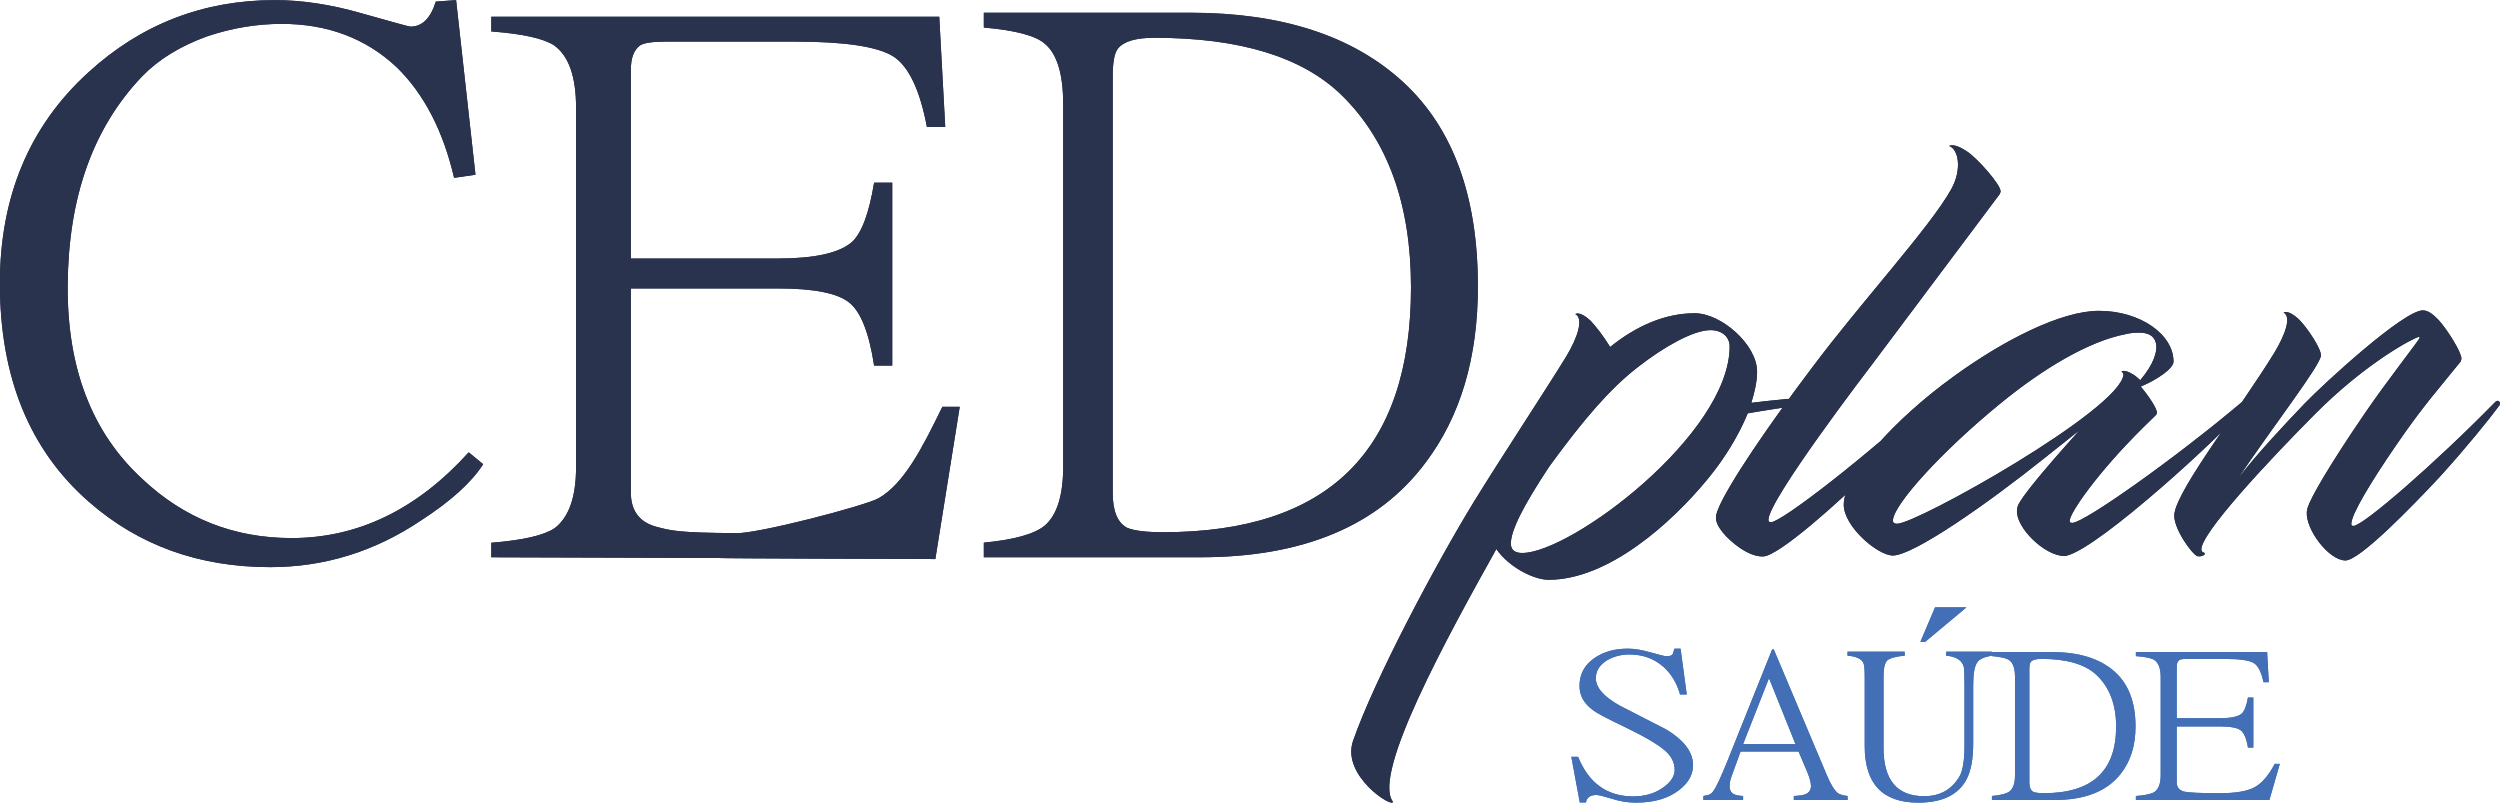 <svg xmlns="http://www.w3.org/2000/svg" xmlns:xlink="http://www.w3.org/1999/xlink" xmlns:xodm="http://www.corel.com/coreldraw/odm/2003" xml:space="preserve" width="965mm" height="309.777mm" style="shape-rendering:geometricPrecision; text-rendering:geometricPrecision; image-rendering:optimizeQuality; fill-rule:evenodd; clip-rule:evenodd" viewBox="0 0 96500 30977.7"> <defs> <style type="text/css"> .fil0 {fill:#29334D;fill-rule:nonzero} .fil1 {fill:#426FB5;fill-rule:nonzero} </style> </defs> <g id="Camada_x0020_1">  <g id="_1749455515760"> <g> <path class="fil0" d="M94977.8 13958.11c13.02,-34 32.13,-74.64 32.13,-108.64 19.1,-217.86 -506.52,-1081.04 -878.36,-1495.77 -192.19,-197.25 -391.03,-373.8 -608.89,-373.8 -750.22,0 -3852.65,2854.97 -4564.09,3596.11 -858.69,897.46 -1826.67,1937.57 -2570.44,2889.26 1352.47,-2012.12 3198.71,-4384.74 3198.71,-4744.96 19.2,-251.39 -544.82,-1108.01 -878.07,-1420.84 -423.25,-373.89 -577.23,-231.25 -557.84,-231.25 301.3,163.07 63.97,842.86 -358.72,1543.07 -1339.92,2182.39 -3692.49,5193.78 -3859.31,6199.79 -89.72,544.17 705.55,1618.28 891.19,1658.64 192.38,34.38 378.01,-94.97 224.32,-149.2 -31.94,0 -51.24,-34.18 -70.62,-68 -153.7,-557.47 2711.86,-3589.65 4339.87,-5227.78 2064.01,-2086.95 3929.36,-3018.32 4044.84,-3018.32 0,0 38.5,0 38.5,34.19 0,54.32 -1320.71,1740.03 -2115.33,2909.3 -1423.28,2080.3 -2089.86,3269.98 -2205.16,3630.11 -19.39,54.32 -38.49,129.16 -38.49,183.67 -44.96,679.79 852.5,1869.57 1493.42,1869.57 545.01,0 2545.05,-2053.24 3647.35,-3236.08 1013.13,-1114.66 1910.49,-2229.7 2282.05,-2732.66 89.72,-129.34 -32.04,-271.89 -153.51,-142.74 -2282.05,2331.88 -5096.19,4778.87 -5468.21,4778.87 -70.34,0 -83.17,-34.19 -83.17,-88.42 12.83,-380.54 775.88,-1638.41 1724.11,-3018.32 1070.73,-1563.48 1660.51,-2195.6 2493.72,-3235.8zm-13012.41 512.14c-160.25,1365.2 -7976.08,5746.38 -8737.54,5746.38 -144.89,0 -160.25,-72.87 -160.25,-125.97 0,-589.69 1889.04,-2677.67 4167.25,-4533.38 1591.96,-1298.89 3366.74,-2386.01 4837.13,-2664.37 159.87,-39.71 335.02,-52.92 494.9,-52.92 304.77,0 563.93,85.98 647.57,384.48 83.73,331 -83.64,841.54 -601.86,1451.09 -182.55,-172.25 -243.8,-205.31 -304.78,-238.37 -319.66,-198.66 -441.98,-92.82 -418.75,-92.82 60.78,39.62 76.33,92.82 76.33,125.88zm1932.13 -510.08c0,-1054.06 -1287.46,-1961.91 -2879.61,-1961.91 -1447.62,0 -3664.11,1120.09 -5614.22,2538.58 -2300.5,1663.14 -4235.35,3824.09 -4235.35,4944.18 0,841.54 1310.22,1961.64 1897.01,1961.64 784.41,0 3603.04,-1961.64 5857.46,-3764.61l1348.53 -1073.45c-1531.07,1703.13 -2254.88,2610.98 -2376.64,2909.29 -22.95,53.2 -37.94,126.26 -37.94,172.25 -60.88,669.49 1066.05,1776.47 1835.85,1776.47 14.99,0 37.93,0 99,-19.95 1264.24,-318.17 5994.87,-4645.87 6947.21,-5799.3 98.72,-125.79 -45.99,-265.07 -182.83,-139 -2658.47,2240.09 -6116.9,4678.74 -6566.38,4678.74 -99.28,0 -99.28,-39.34 -99.28,-92.44 22.85,-318.26 1066.89,-1835.94 2818.91,-3572.32l502.4 -490.69c22.86,-33.07 45.9,-52.92 45.9,-85.98 14.89,-159.13 -312.46,-649.36 -624.82,-1020.53 624.82,-258.79 1264.8,-696.09 1264.8,-960.97zm-11634.28 104.72l4925.16 -6572.01c13.49,-40.46 34.93,-74.92 33.34,-107.99 11.9,-247.73 -883.88,-1269.2 -1301.79,-1544.47 -521.04,-350.29 -697.78,-202.21 -675.2,-203.05 366.12,143.67 489.19,922.37 71.08,1668.85 -799.86,1444.91 -3481.94,4360.67 -5352.25,6861.69 -1647.12,2177.53 -3299.86,4582.18 -3662.89,5533.21 -34.19,88.51 -68,197.07 -63.79,283.51 -7.87,334.37 419.23,815.89 917.13,1160.65 315.73,212.99 628,345.89 910.67,333.15 603.64,-27.25 2921.94,-2094.63 4196.48,-3367.11 1282.12,-1279.97 2208.8,-2289.45 2629.15,-2822.85 93.48,-124.19 -72.68,-243.51 -211.86,-110.42 -2579.33,2392.94 -5885.65,4958.6 -6313.5,4977.8 -76.33,3.56 -100.78,-28.76 -103.21,-81.96 -33.25,-739.64 3885.71,-5857.27 4001.48,-6009zm-12452.51 3930.01c1325.49,-1815.71 2324.76,-2980.57 3403.83,-3819.87 998.7,-781.32 2144.55,-1432.45 2810.57,-1432.45 439.56,0 739.18,260.29 739.18,629.4 0,3385.66 -6120.84,7973.08 -8005.86,7973.08 -233.12,0 -439.74,-79.99 -439.74,-361.81 0,-521.04 499.68,-1490.34 1492.02,-2988.35zm10113.79 -2408.96c157.54,-14.61 85.42,-267.78 -13.3,-267.78 -525.06,43.18 -1582.31,137.5 -2310.89,231.35 138.05,-441.52 223.19,-839.3 223.19,-1208.04 0,-1027.56 -1372.23,-2250.02 -2409.62,-2250.02 -1129.17,0 -2238.96,477.2 -3263.05,1302.26 -243.05,-405.36 -571.43,-825.06 -761.46,-1020.06 -433.56,-398.15 -591.1,-246.05 -578.17,-246.05 315.35,166.25 105.36,875.27 -360.79,1642.16 -676.32,1114.47 -2514.61,3899.76 -3571.85,5621.72 -1464.3,2394.63 -3834.29,6851.49 -4654.95,9217.18 -446.3,1338.88 1542.88,2604.99 1542.88,2337.02 -814.39,-1070.73 2114.11,-6388.33 3992.01,-9752.82 485.64,702.08 1444.44,1186.59 2015.59,1186.59 2304.62,0 4733.81,-2177.8 6138.91,-3885.15 682.6,-824.78 1214.41,-1722.05 1549.34,-2539.52 571.33,-101.44 1786.12,-289.32 2462.16,-368.84z"></path> <path class="fil0" d="M54463.91 11092.45c0,-3204.24 -896.52,-5681.85 -2689.47,-7432.38 -1517.22,-1467.94 -3924.12,-2202.06 -7220.61,-2202.06 -719.69,0 -1192.68,141.33 -1411.56,430.65 -126.82,169.34 -190.7,522.16 -190.7,1058.47l0 16085.99c0,698.52 190.7,1150.34 557.85,1340.94 275.36,112.86 734.02,169.34 1383.56,169.34 6380.74,0 9570.93,-3147.95 9570.93,-9450.95zm2583.17 -35.31c0,2745.76 -670.61,5011.51 -2018.96,6797.07 -1820.76,2442.02 -4721.54,3656.24 -8709.72,3656.24l-8342.85 0 0 -564.87c1178.73,-112.58 1962.39,-331.56 2357.73,-663.4 472.99,-409.11 705.83,-1178.44 705.83,-2279.8l0 -13975.34c0,-1157.47 -232.84,-1940.85 -705.83,-2336 -345.98,-310.49 -1136.58,-522.54 -2357.73,-628l0 -572.08 7968.87 0c3536.26,0 6274.91,889.59 8222.87,2682.26 1919.95,1771.51 2879.79,4397.01 2879.79,7883.92zm-29336.3 10481.5l-8746.81 -27.91 0 -560.65c1212.25,-98.07 2031.88,-280.24 2452.14,-567.59 546.51,-420.35 819.9,-1204.85 819.9,-2353.98l0 -13872.31c0,-1205.05 -287.44,-2010.81 -854.84,-2410.18 -399.37,-259.16 -1204.95,-441.24 -2417.2,-532.18l0 -567.59 17291.59 0 231.06 4252.86 -707.79 0c-273.49,-1436.47 -707.52,-2347.33 -1303.01,-2725.53 -609.83,-378.39 -1877.53,-567.59 -3776.32,-567.59l-5009.46 0c-504.36,0 -819.44,49.18 -973.79,140.03 -245.39,175.24 -364.53,483.38 -364.53,938.95l0 7293.57 5675.2 0c1408.1,0 2361.01,-210.46 2851.23,-630.81 378.76,-343.17 665.93,-1106.89 862.05,-2297.88l700.68 0 0 7062.32 -700.68 0c-196.12,-1289.34 -525.62,-2094.82 -966.86,-2438.37 -448.54,-357.22 -1358.93,-539.58 -2746.42,-539.58l-5675.2 0 0 7889.06c0,672.58 315.45,1121.03 960.03,1303.2 574.42,154.35 850.81,238.37 3078.54,252.23l-679.51 959.93zm9335.28 -5837.33l-941.57 5877.7c-659.56,-1.03 -8363.46,-21.73 -8393.71,-40.37 -420.16,-259.53 338.68,-611.79 679.51,-959.93 780.29,48.61 5048.51,-1064.27 5535.64,-1353.87 966.96,-564.4 1652.09,-1886.14 2449.89,-3523.53l670.24 0zm-18395.48 2216.59c-451.92,705.64 -1249.44,1425.8 -2393.04,2166.75 -1792.67,1206.82 -3740.63,1806.62 -5829.83,1806.62 -2745.77,0 -5075.02,-839.76 -6994.7,-2519.66 -2287.01,-1997.32 -3437.17,-4806.31 -3437.17,-8427.34 0,-3352.59 1136.2,-6070.16 3401.96,-8137.92 2039.84,-1870.69 4446.55,-2802.24 7213.58,-2802.24 1044.41,0 2173.87,169.34 3366.73,515.23 1199.61,338.49 1813.65,508.39 1863.2,508.39 458.66,0 776.36,-317.79 980.91,-967.14l783.76 -56.48 747.79 6740.5 -825.62 119.79c-423.35,-1813.74 -1157.47,-3232.42 -2209.28,-4262.98 -1192.77,-1122.15 -2674.77,-1679.9 -4446.55,-1679.9 -945.7,0 -1905.54,155.38 -2872.68,479.83 -1051.53,381.38 -1884.36,896.61 -2512.74,1545.78 -1891.67,1976.62 -2851.5,4665.53 -2872.77,8053.43 -27.91,3197.59 931.74,5696.18 2872.77,7481.74 1623.71,1531.73 3543.57,2287.01 5766.71,2287.01 2562,0 4841.9,-1101.17 6839.12,-3310.35l557.85 458.94z"></path> <path class="fil1" d="M65348.41 29452.37c29.71,393.27 -144.64,737.59 -521.37,1032.87 -413.67,331.08 -973.91,496.58 -1684.56,496.58 -311.6,0 -626.98,-51.65 -946.12,-156.26 -311.6,-92.68 -500.89,-139.02 -565.86,-139.02 -244.86,0 -384.03,95.29 -411.82,287.35l-239.32 0 -326.54 -1761.23 261.64 0c411.83,1018.33 1122.33,1528.15 2129.8,1528.15 441.54,0 818.11,-108.62 1129.79,-325.77 311.68,-211.84 467.48,-444.93 467.48,-699.18 0,-268.8 -114.93,-508.51 -346.94,-720.35 -261.49,-238.4 -775.46,-544.3 -1543.46,-916.41 -695.79,-331 -1113.16,-550.84 -1250.41,-659.46 -354.4,-252.87 -532.45,-566.7 -532.45,-938.81 0,-455.55 190.98,-814.41 575.02,-1077.98 348.86,-243.63 779.31,-365.41 1294.98,-365.41 246.79,0 543.53,48.96 890.47,148.26 348.93,97.99 547.3,147.02 597.49,147.02 139.1,0 222.62,-35.79 250.41,-108.61 22.32,-62.2 40.87,-124.47 55.65,-186.67l237.47 0 239.32 1769.08 -259.72 0c-116.85,-423.68 -322.76,-773.31 -619.66,-1047.42 -363.64,-331.08 -808.87,-496.58 -1337.62,-496.58 -311.68,0 -593.65,72.82 -847.83,217.15 -296.82,181.44 -445.23,414.52 -445.23,699.18 0,366.87 315.37,723.05 946.12,1069.98 586.26,300.59 1176.28,602.57 1771.78,908.4 651.22,393.35 996.31,825.04 1031.49,1295.14zm5968.47 1427.46l-2076.07 0 0 -154.88c209.54,-10.62 354.25,-30.48 434.08,-62.28 152.18,-56.96 228.23,-165.5 228.23,-325.76 0,-128.4 -50.19,-315.14 -152.18,-558.78l-326.46 -768.07 -2239.25 0 -358.1 985.23c-42.72,124.47 -64.89,238.32 -64.89,341.62 0,165.58 61.12,274.11 185.51,325.76 57.43,31.8 168.74,51.66 335.78,62.28l0 154.88 -1532.46 0 0 -154.88c57.5,-10.62 118.78,-22.56 185.52,-38.41 64.89,-15.94 126.16,-59.58 183.66,-132.4 116.85,-144.41 307.99,-553.54 576.94,-1226.24l1706.89 -4258.74 64.89 0 2064.9 4895.64c137.33,315.22 265.34,524.45 380.27,629.06 79.82,66.2 213.45,111.23 402.74,131.09l0 154.88zm-2011.1 -2157.12l-1022.33 -2543.86 -999.92 2543.86 2022.25 0zm7576.83 -3413.85c-289.43,47.65 -473.1,129.78 -552.92,248.94 -109.47,139.1 -163.27,431.69 -163.27,876.62l0 2249.87c0,610.51 -87.14,1079.22 -261.49,1404.98 -319.15,594.57 -938.81,892.55 -1860.92,892.55 -1378.42,0 -2066.75,-726.97 -2066.75,-2180.98l0 -2684.18c0,-290.05 -18.55,-468.79 -55.65,-536.3 -79.75,-154.96 -281.97,-245.02 -608.43,-271.5l0 -154.95 2207.7 0 0 154.95c-348.78,31.79 -573.32,93.99 -675.32,186.75 -92.76,92.68 -140.94,300.59 -140.94,621.05l0 2754.38c0,1240.79 523.13,1861.84 1567.63,1861.84 610.35,0 1062.97,-252.95 1361.72,-760.15 129.86,-217.15 194.75,-621.05 194.75,-1210.3l0 -2328.01c0,-414.45 -11.08,-651.46 -31.48,-713.73 -79.75,-243.63 -304.22,-380.04 -675.32,-411.83l0 -154.95 1760.69 0 0 154.95zm5549.03 2731.91c0,744.21 -194.83,1359.95 -586.18,1845.9 -528.83,662.16 -1373.04,993.16 -2532.46,993.16l-2424.77 0 0 -154.88c341.31,-30.48 569.55,-90.06 684.48,-178.82 137.32,-112.54 205.99,-320.45 205.99,-619.74l0 -3795.19c0,-315.14 -68.67,-527.06 -205.99,-635.59 -100.07,-83.45 -330.23,-140.41 -684.48,-170.81l0 -154.96 2315.31 0c1029.64,0 1825.5,242.32 2391.36,729.66 558.39,480.65 836.74,1194.45 836.74,2141.27zm-749.53 7.93c0,-870.07 -261.56,-1541.39 -782.93,-2018.1 -441.54,-398.59 -1140.95,-597.27 -2098.23,-597.27 -209.61,0 -346.94,38.41 -411.83,116.55 -37.1,46.34 -55.65,141.71 -55.65,287.35l0 4368.59c0,190.67 55.65,312.52 163.19,364.17 79.75,30.49 213.38,46.34 402.59,46.34 1855.22,0 2782.86,-855.44 2782.86,-2567.63zm6319.03 1435.46l-402.59 1397.05 -5153.83 0 0 -154.95c356.25,-26.48 595.5,-78.13 717.89,-156.27 159.65,-112.54 239.32,-328.38 239.32,-643.6l0 -3793.88c0,-331 -83.44,-550.84 -250.41,-659.46 -115.08,-72.82 -350.55,-121.77 -706.8,-146.95l0 -156.26 5066.69 0 64.89 1163.97 -205.99 0c-79.82,-393.28 -207.83,-640.91 -380.26,-744.21 -181.82,-103.31 -551.08,-154.96 -1109.47,-154.96l-1467.48 0c-144.72,0 -239.32,11.93 -281.97,38.41 -72.43,46.34 -109.46,131.09 -109.46,255.57l0 1994.31 1662.31 0c413.68,0 693.87,-56.96 838.43,-170.81 107.7,-92.76 191.14,-301.98 248.72,-627.67l207.68 0 0 1931.96 -207.68 0c-57.58,-352.17 -152.19,-574.71 -281.97,-667.39 -129.86,-99.3 -398.97,-148.25 -805.18,-148.25l-1662.31 0 0 2157.12c0,186.74 94.53,305.9 281.97,357.56 181.81,41.02 645.6,62.19 1391.43,62.19 608.42,0 1055.58,-78.13 1337.62,-233.01 281.97,-154.95 539.84,-455.54 771.85,-900.47l196.6 0z"></path> <polygon class="fil1" points="75906.54,23442.48 74309.12,24777.26 74125.45,24777.26 74693.16,23442.48 "></polygon> </g> <g> <path class="fil0" d="M94977.8 13958.11c13.02,-34 32.13,-74.64 32.13,-108.64 19.1,-217.86 -506.52,-1081.04 -878.36,-1495.77 -192.19,-197.25 -391.03,-373.8 -608.89,-373.8 -750.22,0 -3852.65,2854.97 -4564.09,3596.11 -858.69,897.46 -1826.67,1937.57 -2570.44,2889.26 1352.47,-2012.12 3198.71,-4384.74 3198.71,-4744.96 19.2,-251.39 -544.82,-1108.01 -878.07,-1420.84 -423.25,-373.89 -577.23,-231.25 -557.84,-231.25 301.3,163.07 63.97,842.86 -358.72,1543.07 -1339.92,2182.39 -3692.49,5193.78 -3859.31,6199.79 -89.72,544.17 705.55,1618.28 891.19,1658.64 192.38,34.38 378.01,-94.97 224.32,-149.2 -31.94,0 -51.24,-34.18 -70.62,-68 -153.7,-557.47 2711.86,-3589.65 4339.87,-5227.78 2064.01,-2086.95 3929.36,-3018.32 4044.84,-3018.32 0,0 38.5,0 38.5,34.19 0,54.32 -1320.71,1740.03 -2115.33,2909.3 -1423.28,2080.3 -2089.86,3269.98 -2205.16,3630.11 -19.39,54.32 -38.49,129.16 -38.49,183.67 -44.96,679.79 852.5,1869.57 1493.42,1869.57 545.01,0 2545.05,-2053.24 3647.35,-3236.08 1013.13,-1114.66 1910.49,-2229.7 2282.05,-2732.66 89.72,-129.34 -32.04,-271.89 -153.51,-142.74 -2282.05,2331.88 -5096.19,4778.87 -5468.21,4778.87 -70.34,0 -83.17,-34.19 -83.17,-88.42 12.83,-380.54 775.88,-1638.41 1724.11,-3018.32 1070.73,-1563.48 1660.51,-2195.6 2493.72,-3235.8zm-13012.41 512.14c-160.25,1365.2 -7976.08,5746.38 -8737.54,5746.38 -144.89,0 -160.25,-72.87 -160.25,-125.97 0,-589.69 1889.04,-2677.67 4167.25,-4533.38 1591.96,-1298.89 3366.74,-2386.01 4837.13,-2664.37 159.87,-39.71 335.02,-52.92 494.9,-52.92 304.77,0 563.93,85.98 647.57,384.48 83.73,331 -83.64,841.54 -601.86,1451.09 -182.55,-172.25 -243.8,-205.31 -304.78,-238.37 -319.66,-198.66 -441.98,-92.82 -418.75,-92.82 60.78,39.62 76.33,92.82 76.33,125.88zm1932.13 -510.08c0,-1054.06 -1287.46,-1961.91 -2879.61,-1961.91 -1447.62,0 -3664.11,1120.09 -5614.22,2538.58 -2300.5,1663.14 -4235.35,3824.09 -4235.35,4944.18 0,841.54 1310.22,1961.64 1897.01,1961.64 784.41,0 3603.04,-1961.64 5857.46,-3764.61l1348.53 -1073.45c-1531.07,1703.13 -2254.88,2610.98 -2376.64,2909.29 -22.95,53.2 -37.94,126.26 -37.94,172.25 -60.88,669.49 1066.05,1776.47 1835.85,1776.47 14.99,0 37.93,0 99,-19.95 1264.24,-318.17 5994.87,-4645.87 6947.21,-5799.3 98.72,-125.79 -45.99,-265.07 -182.83,-139 -2658.47,2240.09 -6116.9,4678.74 -6566.38,4678.74 -99.28,0 -99.28,-39.34 -99.28,-92.44 22.85,-318.26 1066.89,-1835.94 2818.91,-3572.32l502.4 -490.69c22.86,-33.07 45.9,-52.92 45.9,-85.98 14.89,-159.13 -312.46,-649.36 -624.82,-1020.53 624.82,-258.79 1264.8,-696.09 1264.8,-960.97zm-11634.28 104.72l4925.16 -6572.01c13.49,-40.46 34.93,-74.92 33.34,-107.99 11.9,-247.73 -883.88,-1269.2 -1301.79,-1544.47 -521.04,-350.29 -697.78,-202.21 -675.2,-203.05 366.12,143.67 489.19,922.37 71.08,1668.85 -799.86,1444.91 -3481.94,4360.67 -5352.25,6861.69 -1647.12,2177.53 -3299.86,4582.18 -3662.89,5533.21 -34.19,88.51 -68,197.07 -63.79,283.51 -7.87,334.37 419.23,815.89 917.13,1160.65 315.73,212.99 628,345.89 910.67,333.15 603.64,-27.25 2921.94,-2094.63 4196.48,-3367.11 1282.12,-1279.97 2208.8,-2289.45 2629.15,-2822.85 93.48,-124.19 -72.68,-243.51 -211.86,-110.42 -2579.33,2392.94 -5885.65,4958.6 -6313.5,4977.8 -76.33,3.56 -100.78,-28.76 -103.21,-81.96 -33.25,-739.64 3885.71,-5857.27 4001.48,-6009zm-12452.51 3930.01c1325.49,-1815.71 2324.76,-2980.57 3403.83,-3819.87 998.7,-781.32 2144.55,-1432.45 2810.57,-1432.45 439.56,0 739.18,260.29 739.18,629.4 0,3385.66 -6120.84,7973.08 -8005.86,7973.08 -233.12,0 -439.74,-79.99 -439.74,-361.81 0,-521.04 499.68,-1490.34 1492.02,-2988.35zm10113.79 -2408.96c157.54,-14.61 85.42,-267.78 -13.3,-267.78 -525.06,43.18 -1582.31,137.5 -2310.89,231.35 138.05,-441.52 223.19,-839.3 223.19,-1208.04 0,-1027.56 -1372.23,-2250.02 -2409.62,-2250.02 -1129.17,0 -2238.96,477.2 -3263.05,1302.26 -243.05,-405.36 -571.43,-825.06 -761.46,-1020.06 -433.56,-398.15 -591.1,-246.05 -578.17,-246.05 315.35,166.25 105.36,875.27 -360.79,1642.16 -676.32,1114.47 -2514.61,3899.76 -3571.85,5621.72 -1464.3,2394.63 -3834.29,6851.49 -4654.95,9217.18 -446.3,1338.88 1542.88,2604.99 1542.88,2337.02 -814.39,-1070.73 2114.11,-6388.33 3992.01,-9752.82 485.64,702.08 1444.44,1186.59 2015.59,1186.59 2304.62,0 4733.81,-2177.8 6138.91,-3885.15 682.6,-824.78 1214.41,-1722.05 1549.34,-2539.52 571.33,-101.44 1786.12,-289.32 2462.16,-368.84z"></path> <path class="fil0" d="M54463.91 11092.45c0,-3204.24 -896.52,-5681.85 -2689.47,-7432.38 -1517.22,-1467.94 -3924.12,-2202.06 -7220.61,-2202.06 -719.69,0 -1192.68,141.33 -1411.56,430.65 -126.82,169.34 -190.7,522.16 -190.7,1058.47l0 16085.99c0,698.52 190.7,1150.34 557.85,1340.94 275.36,112.86 734.02,169.34 1383.56,169.34 6380.74,0 9570.93,-3147.95 9570.93,-9450.95zm2583.17 -35.31c0,2745.76 -670.61,5011.51 -2018.96,6797.07 -1820.76,2442.02 -4721.54,3656.24 -8709.72,3656.24l-8342.85 0 0 -564.87c1178.73,-112.58 1962.39,-331.56 2357.73,-663.4 472.99,-409.11 705.83,-1178.44 705.83,-2279.8l0 -13975.34c0,-1157.47 -232.84,-1940.85 -705.83,-2336 -345.98,-310.49 -1136.58,-522.54 -2357.73,-628l0 -572.08 7968.87 0c3536.26,0 6274.91,889.59 8222.87,2682.26 1919.95,1771.51 2879.79,4397.01 2879.79,7883.92zm-29336.3 10481.5l-8746.81 -27.91 0 -560.65c1212.25,-98.07 2031.88,-280.24 2452.14,-567.59 546.51,-420.35 819.9,-1204.85 819.9,-2353.98l0 -13872.31c0,-1205.05 -287.44,-2010.81 -854.84,-2410.18 -399.37,-259.16 -1204.95,-441.24 -2417.2,-532.18l0 -567.59 17291.59 0 231.06 4252.86 -707.79 0c-273.49,-1436.47 -707.52,-2347.33 -1303.01,-2725.53 -609.83,-378.39 -1877.53,-567.59 -3776.32,-567.59l-5009.46 0c-504.36,0 -819.44,49.18 -973.79,140.03 -245.39,175.24 -364.53,483.38 -364.53,938.95l0 7293.57 5675.2 0c1408.1,0 2361.01,-210.46 2851.23,-630.81 378.76,-343.17 665.93,-1106.89 862.05,-2297.88l700.68 0 0 7062.32 -700.68 0c-196.12,-1289.34 -525.62,-2094.82 -966.86,-2438.37 -448.54,-357.22 -1358.93,-539.58 -2746.42,-539.58l-5675.2 0 0 7889.06c0,672.58 315.45,1121.03 960.03,1303.2 574.42,154.35 850.81,238.37 3078.54,252.23l-679.51 959.93zm9335.28 -5837.33l-941.57 5877.7c-659.56,-1.03 -8363.46,-21.73 -8393.71,-40.37 -420.16,-259.53 338.68,-611.79 679.51,-959.93 780.29,48.61 5048.51,-1064.27 5535.64,-1353.87 966.96,-564.4 1652.09,-1886.14 2449.89,-3523.53l670.24 0zm-18395.48 2216.59c-451.92,705.64 -1249.44,1425.8 -2393.04,2166.75 -1792.67,1206.82 -3740.63,1806.62 -5829.83,1806.62 -2745.77,0 -5075.02,-839.76 -6994.7,-2519.66 -2287.01,-1997.32 -3437.17,-4806.31 -3437.17,-8427.34 0,-3352.59 1136.2,-6070.16 3401.96,-8137.92 2039.84,-1870.69 4446.55,-2802.24 7213.58,-2802.24 1044.41,0 2173.87,169.34 3366.73,515.23 1199.61,338.49 1813.65,508.39 1863.2,508.39 458.66,0 776.36,-317.79 980.91,-967.14l783.76 -56.48 747.79 6740.5 -825.62 119.79c-423.35,-1813.74 -1157.47,-3232.42 -2209.28,-4262.98 -1192.77,-1122.15 -2674.77,-1679.9 -4446.55,-1679.9 -945.7,0 -1905.54,155.38 -2872.68,479.83 -1051.53,381.38 -1884.36,896.61 -2512.74,1545.78 -1891.67,1976.62 -2851.5,4665.53 -2872.77,8053.43 -27.91,3197.59 931.74,5696.18 2872.77,7481.74 1623.71,1531.73 3543.57,2287.01 5766.71,2287.01 2562,0 4841.9,-1101.17 6839.12,-3310.35l557.85 458.94z"></path> <path class="fil1" d="M65348.41 29452.37c29.71,393.27 -144.64,737.59 -521.37,1032.87 -413.67,331.08 -973.91,496.58 -1684.56,496.58 -311.6,0 -626.98,-51.65 -946.12,-156.26 -311.6,-92.68 -500.89,-139.02 -565.86,-139.02 -244.86,0 -384.03,95.29 -411.82,287.35l-239.32 0 -326.54 -1761.23 261.64 0c411.83,1018.33 1122.33,1528.15 2129.8,1528.15 441.54,0 818.11,-108.62 1129.79,-325.77 311.68,-211.84 467.48,-444.93 467.48,-699.18 0,-268.8 -114.93,-508.51 -346.94,-720.35 -261.49,-238.4 -775.46,-544.3 -1543.46,-916.41 -695.79,-331 -1113.16,-550.84 -1250.41,-659.46 -354.4,-252.87 -532.45,-566.7 -532.45,-938.81 0,-455.55 190.98,-814.41 575.02,-1077.98 348.86,-243.63 779.31,-365.41 1294.98,-365.41 246.79,0 543.53,48.96 890.47,148.26 348.93,97.99 547.3,147.02 597.49,147.02 139.1,0 222.62,-35.79 250.41,-108.61 22.32,-62.2 40.87,-124.47 55.65,-186.67l237.47 0 239.32 1769.08 -259.72 0c-116.85,-423.68 -322.76,-773.31 -619.66,-1047.42 -363.64,-331.08 -808.87,-496.58 -1337.62,-496.58 -311.68,0 -593.65,72.82 -847.83,217.15 -296.82,181.44 -445.23,414.52 -445.23,699.18 0,366.87 315.37,723.05 946.12,1069.98 586.26,300.59 1176.28,602.57 1771.78,908.4 651.22,393.35 996.31,825.04 1031.49,1295.14zm5968.47 1427.46l-2076.07 0 0 -154.88c209.54,-10.62 354.25,-30.48 434.08,-62.28 152.18,-56.96 228.23,-165.5 228.23,-325.76 0,-128.4 -50.19,-315.14 -152.18,-558.78l-326.46 -768.07 -2239.25 0 -358.1 985.23c-42.72,124.47 -64.89,238.32 -64.89,341.62 0,165.58 61.12,274.11 185.51,325.76 57.43,31.8 168.74,51.66 335.78,62.28l0 154.88 -1532.46 0 0 -154.88c57.5,-10.62 118.78,-22.56 185.52,-38.41 64.89,-15.94 126.16,-59.58 183.66,-132.4 116.85,-144.41 307.99,-553.54 576.94,-1226.24l1706.89 -4258.74 64.89 0 2064.9 4895.64c137.33,315.22 265.34,524.45 380.27,629.06 79.82,66.2 213.45,111.23 402.74,131.09l0 154.88zm-2011.1 -2157.12l-1022.33 -2543.86 -999.92 2543.86 2022.25 0zm7576.83 -3413.85c-289.43,47.65 -473.1,129.78 -552.92,248.94 -109.47,139.1 -163.27,431.69 -163.27,876.62l0 2249.87c0,610.51 -87.14,1079.22 -261.49,1404.98 -319.15,594.57 -938.81,892.55 -1860.92,892.55 -1378.42,0 -2066.75,-726.97 -2066.75,-2180.98l0 -2684.18c0,-290.05 -18.55,-468.79 -55.65,-536.3 -79.75,-154.96 -281.97,-245.02 -608.43,-271.5l0 -154.95 2207.7 0 0 154.95c-348.78,31.79 -573.32,93.99 -675.32,186.75 -92.76,92.68 -140.94,300.59 -140.94,621.05l0 2754.38c0,1240.79 523.13,1861.84 1567.63,1861.84 610.35,0 1062.97,-252.95 1361.72,-760.15 129.86,-217.15 194.75,-621.05 194.75,-1210.3l0 -2328.01c0,-414.45 -11.08,-651.46 -31.48,-713.73 -79.75,-243.63 -304.22,-380.04 -675.32,-411.83l0 -154.95 1760.69 0 0 154.95zm5549.03 2731.91c0,744.21 -194.83,1359.95 -586.18,1845.9 -528.83,662.16 -1373.04,993.16 -2532.46,993.16l-2424.77 0 0 -154.88c341.31,-30.48 569.55,-90.06 684.48,-178.82 137.32,-112.54 205.99,-320.45 205.99,-619.74l0 -3795.19c0,-315.14 -68.67,-527.06 -205.99,-635.59 -100.07,-83.45 -330.23,-140.41 -684.48,-170.81l0 -154.96 2315.31 0c1029.64,0 1825.5,242.32 2391.36,729.66 558.39,480.65 836.74,1194.45 836.74,2141.27zm-749.53 7.93c0,-870.07 -261.56,-1541.39 -782.93,-2018.1 -441.54,-398.59 -1140.95,-597.27 -2098.23,-597.27 -209.61,0 -346.94,38.41 -411.83,116.55 -37.1,46.34 -55.65,141.71 -55.65,287.35l0 4368.59c0,190.67 55.65,312.52 163.19,364.17 79.75,30.49 213.38,46.34 402.59,46.34 1855.22,0 2782.86,-855.44 2782.86,-2567.63zm6319.03 1435.46l-402.59 1397.05 -5153.83 0 0 -154.95c356.25,-26.48 595.5,-78.13 717.89,-156.27 159.65,-112.54 239.32,-328.38 239.32,-643.6l0 -3793.88c0,-331 -83.44,-550.84 -250.41,-659.46 -115.08,-72.82 -350.55,-121.77 -706.8,-146.95l0 -156.26 5066.69 0 64.89 1163.97 -205.99 0c-79.82,-393.28 -207.83,-640.91 -380.26,-744.21 -181.82,-103.31 -551.08,-154.96 -1109.47,-154.96l-1467.48 0c-144.72,0 -239.32,11.93 -281.97,38.41 -72.43,46.34 -109.46,131.09 -109.46,255.57l0 1994.31 1662.31 0c413.68,0 693.87,-56.96 838.43,-170.81 107.7,-92.76 191.14,-301.98 248.72,-627.67l207.68 0 0 1931.96 -207.68 0c-57.58,-352.17 -152.19,-574.71 -281.97,-667.39 -129.86,-99.3 -398.97,-148.25 -805.18,-148.25l-1662.31 0 0 2157.12c0,186.74 94.53,305.9 281.97,357.56 181.81,41.02 645.6,62.19 1391.43,62.19 608.42,0 1055.58,-78.13 1337.62,-233.01 281.97,-154.95 539.84,-455.54 771.85,-900.47l196.6 0z"></path> <polygon class="fil1" points="75906.54,23442.48 74309.12,24777.26 74125.45,24777.26 74693.16,23442.48 "></polygon> </g> </g> </g> </svg>